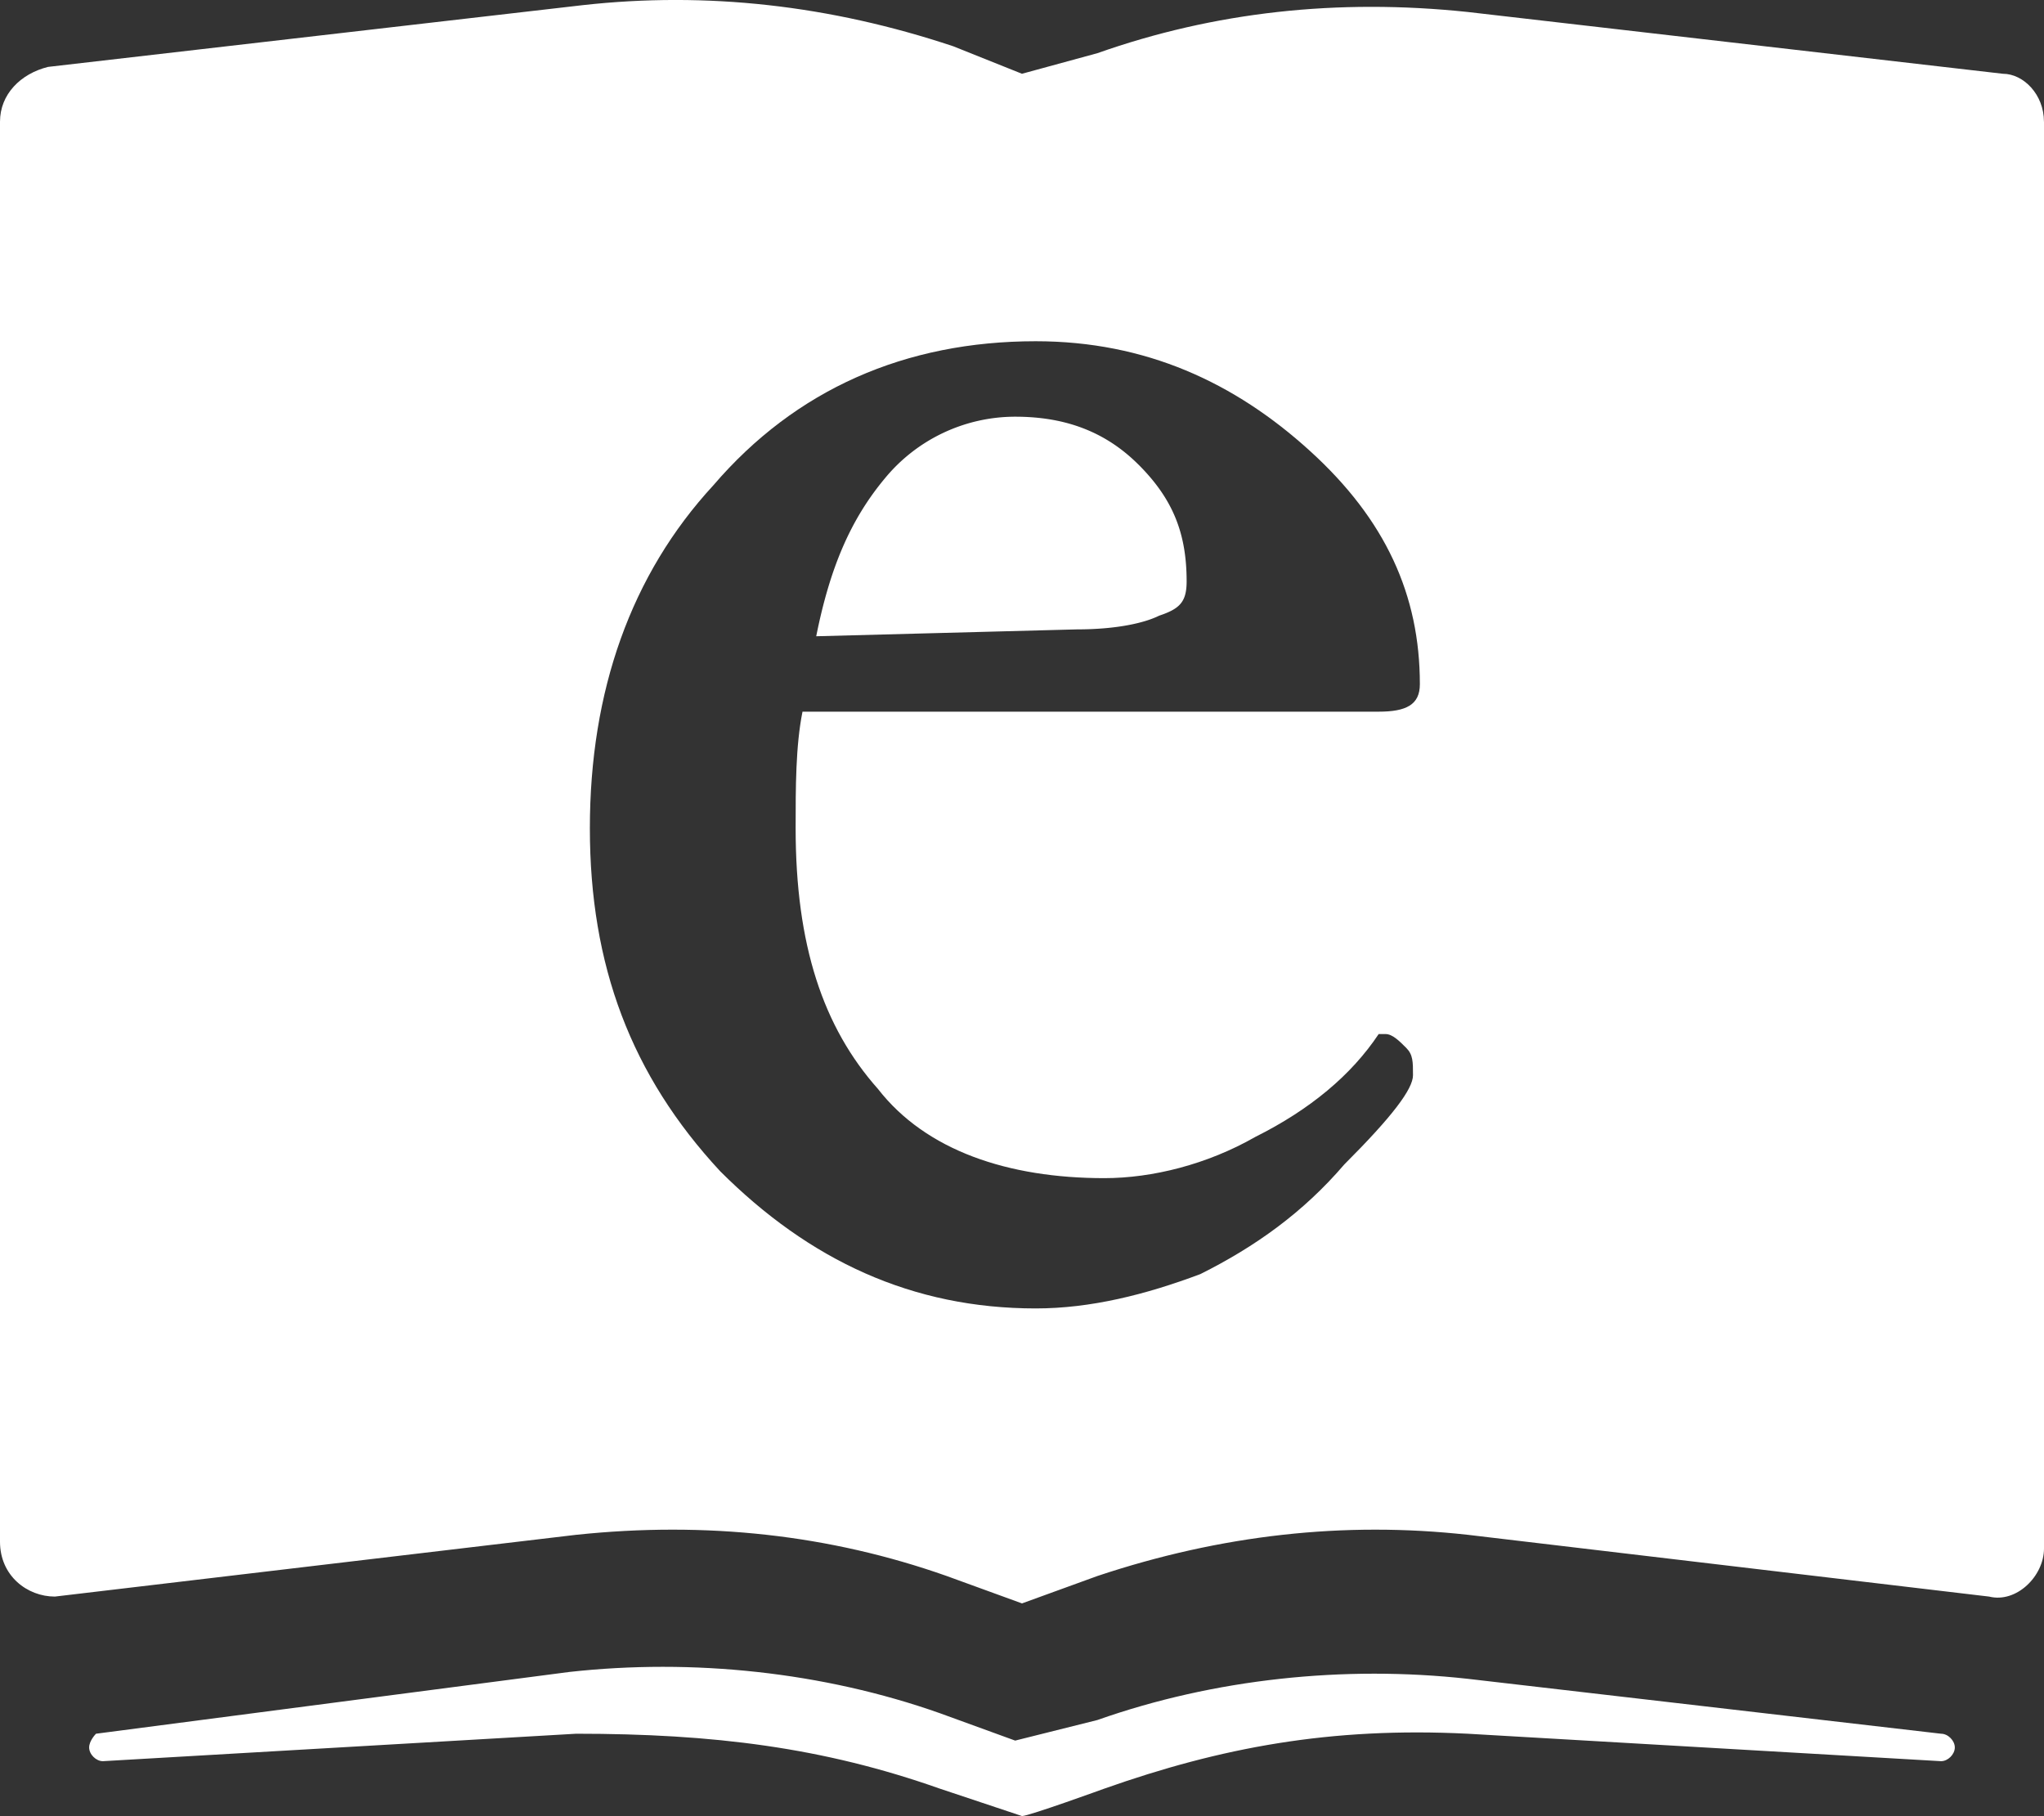 <svg xmlns="http://www.w3.org/2000/svg" height="449.81" width="506.3">
  <rect width="100%" height="100%" fill="#333333" stroke="none"/>
  <g fill="#fff">
    <path d="M506.3 30.16v353.39c0 6.8-6.8 13.59-13.6 11.9l-129.12-15.3c-30.58-3.4-61.16 0-91.74 10.2l-18.69 6.79-18.69-6.8c-28.88-10.19-59.46-13.59-91.74-10.19l-129.13 15.3c-6.8 0-13.59-5.1-13.59-13.6V30.15c0-6.79 5.1-11.89 11.9-13.58L144.4 1.27c30.59-3.4 61.17 0 91.75 10.2l16.99 6.8 18.69-5.1c28.88-10.2 59.46-13.6 91.74-10.2l132.53 15.3c5.1 0 10.19 5.1 10.19 11.89zM350 266.32c0-3.4 0-5.1-1.7-6.8-1.7-1.7-3.4-3.4-5.1-3.4h-1.7c-6.8 10.2-17 18.7-30.58 25.49-11.9 6.8-25.49 10.2-37.38 10.2-23.79 0-44.18-6.8-56.07-22.1-13.6-15.29-20.39-35.67-20.39-64.56 0-10.2 0-20.38 1.7-28.88H341.5c6.8 0 10.2-1.7 10.2-6.8 0-22.08-8.5-40.77-27.2-57.76-18.68-17-40.77-27.19-67.95-27.19-32.28 0-59.47 11.9-79.85 35.68-20.4 22.1-30.59 50.97-30.59 84.95 0 33.98 10.2 61.17 32.28 84.95 22.1 22.09 47.58 33.98 78.16 33.98 13.59 0 27.18-3.4 40.77-8.5 13.6-6.79 25.49-15.28 35.68-27.18 11.9-11.89 17-18.68 17-22.08z" class="st0"/>
    <path d="M282.03 115.1c8.5 8.5 11.9 17 11.9 28.89 0 5.1-1.7 6.8-6.8 8.5-3.4 1.7-10.2 3.4-20.39 3.4l-64.56 1.7c3.4-17 8.5-28.9 16.99-39.09a41.84 41.84 0 0 1 32.28-15.29c11.9 0 22.09 3.4 30.58 11.9z" class="st0"/>
  </g>
  <path d="M480.81 429.42c1.7 0 3.4 1.7 3.4 3.4s-1.7 3.4-3.4 3.4l-117.23-6.8c-33.98-1.7-61.16 3.4-90.04 13.6 0 0-18.7 6.79-20.39 6.79l-20.39-6.8c-28.88-10.2-56.06-13.59-90.04-13.59l-117.24 6.8c-1.7 0-3.4-1.7-3.4-3.4s1.7-3.4 1.7-3.4l117.24-15.3c30.58-3.39 62.86 0 91.74 10.2l18.7 6.8 20.38-5.1c28.88-10.2 61.16-13.59 91.74-10.2z" class="st0" fill="#fff"/>
</svg>

